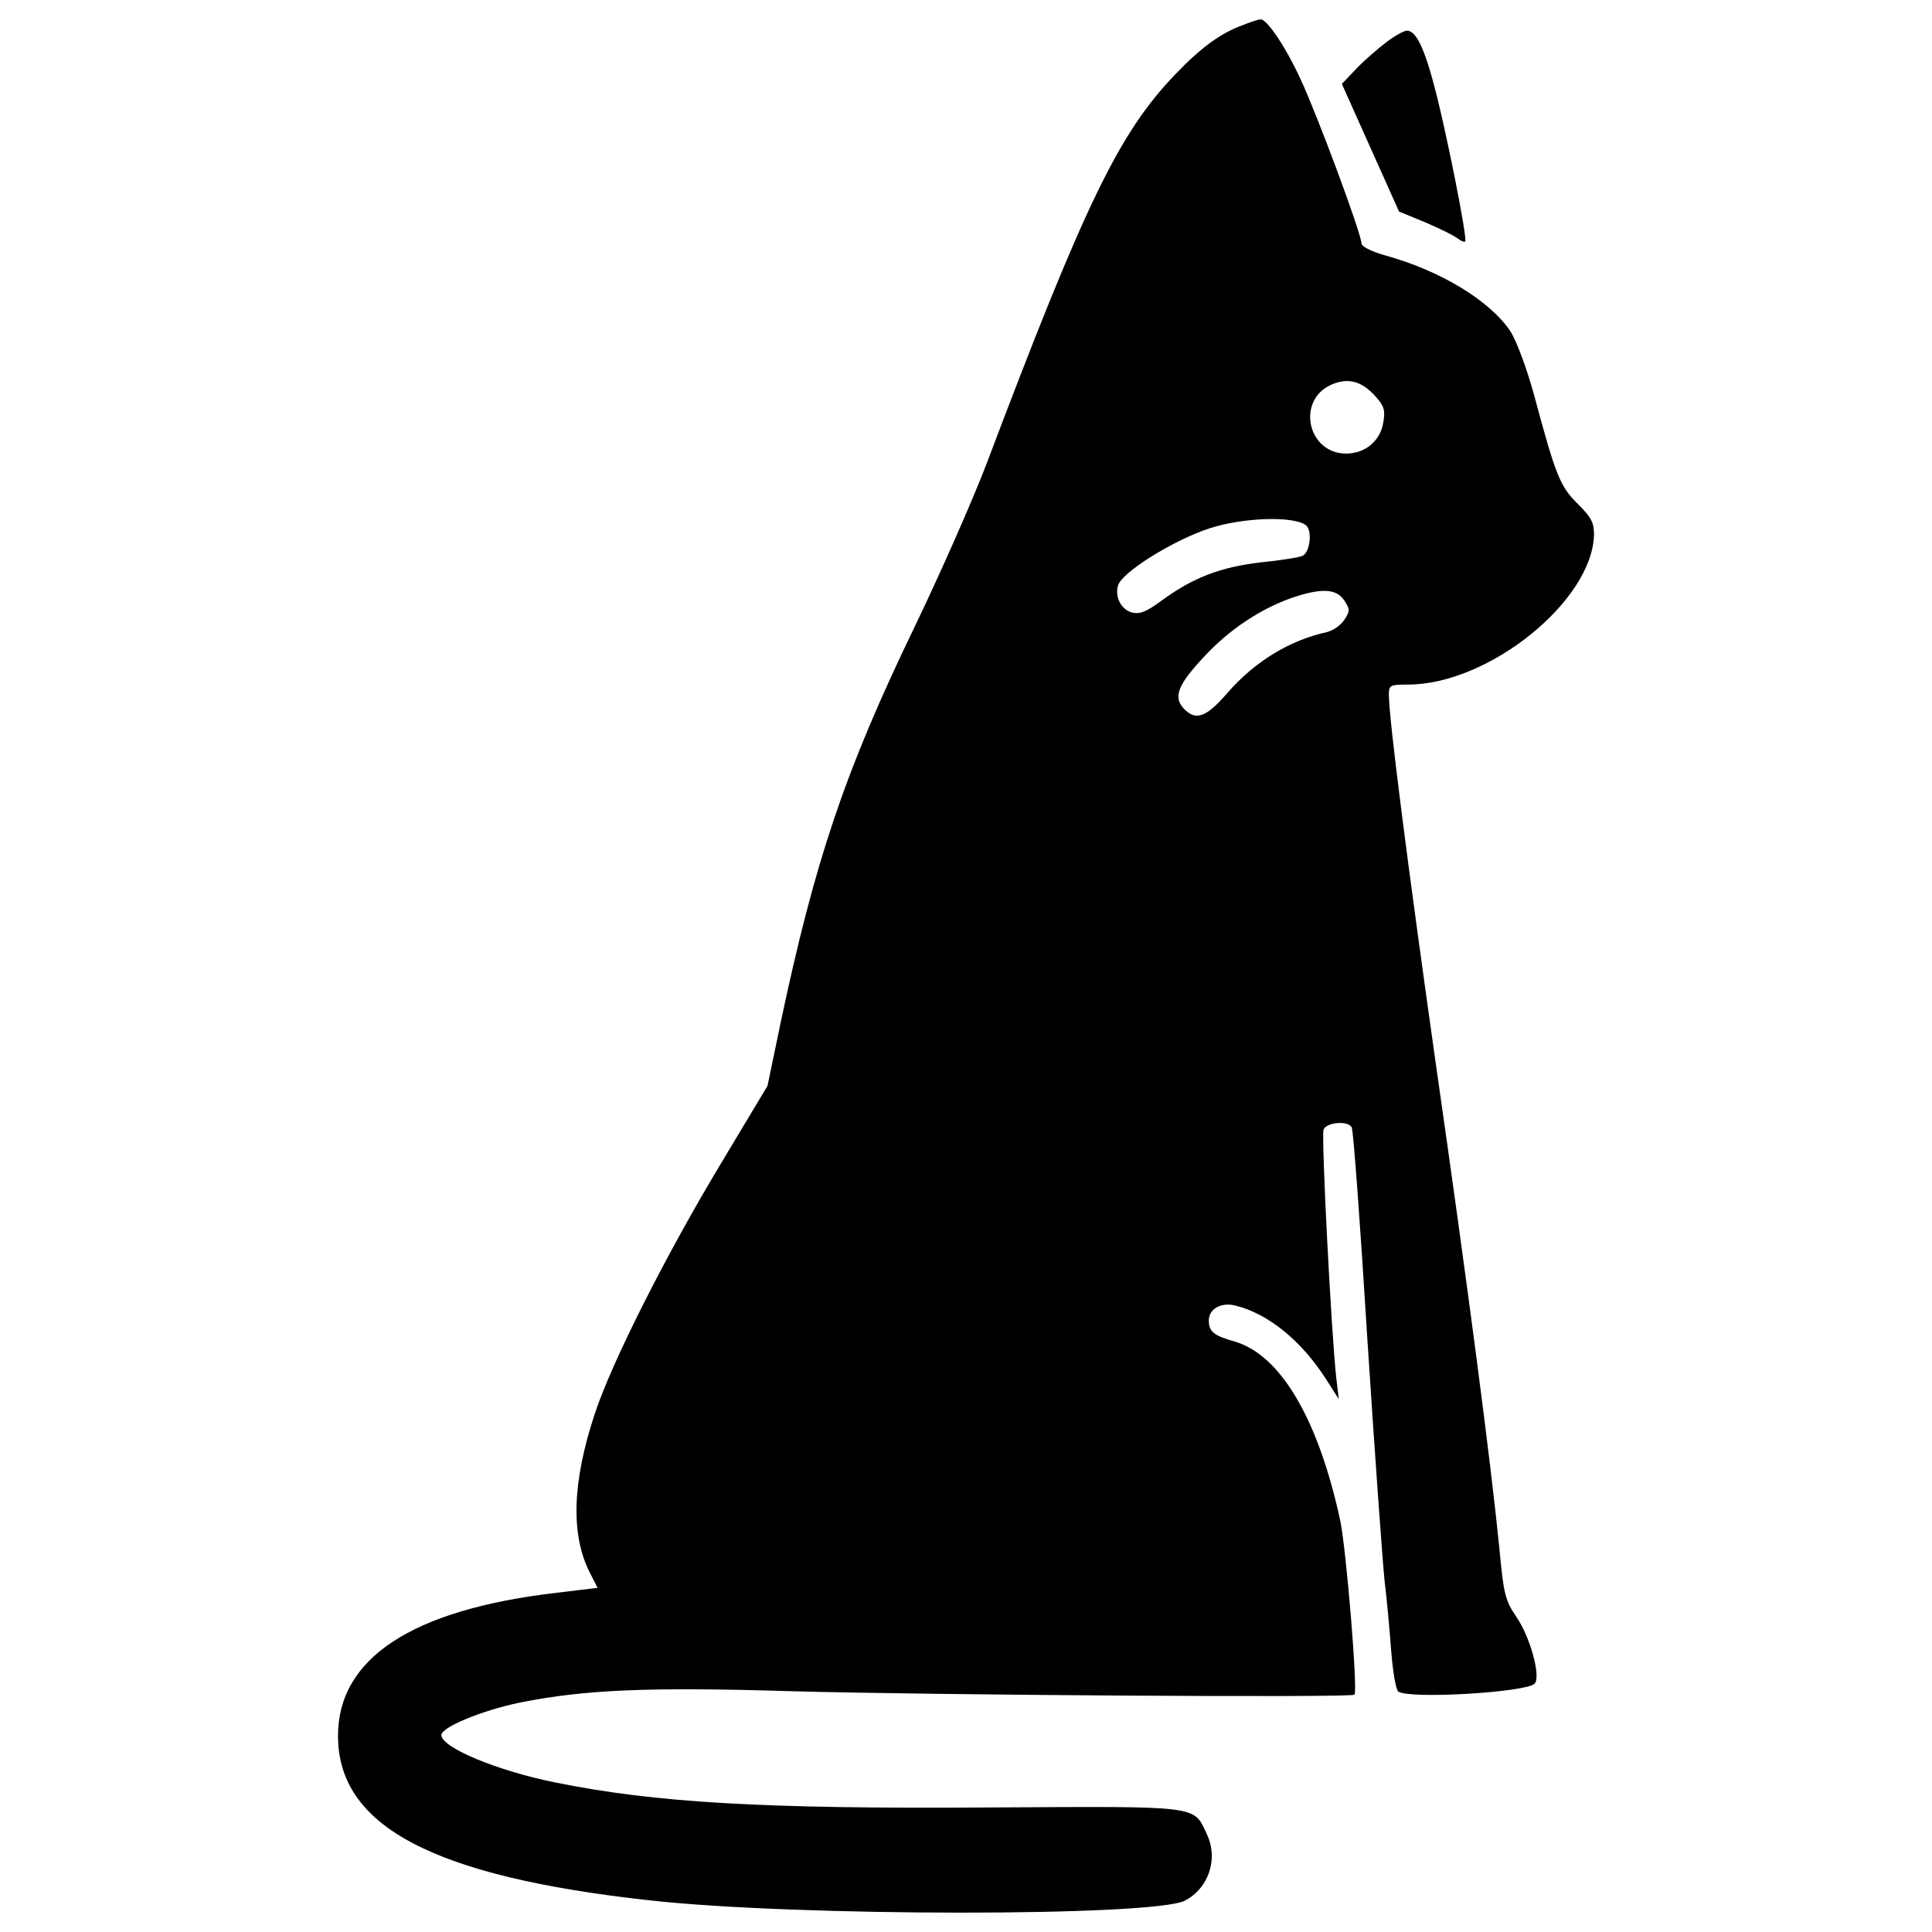 <?xml version="1.0" encoding="utf-8"?>
<!-- Svg Vector Icons : http://www.onlinewebfonts.com/icon -->
<!DOCTYPE svg PUBLIC "-//W3C//DTD SVG 1.1//EN" "http://www.w3.org/Graphics/SVG/1.1/DTD/svg11.dtd">
<svg version="1.1" id="Capa_1" xmlns="http://www.w3.org/2000/svg" xmlns:xlink="http://www.w3.org/1999/xlink" x="0px" y="0px" viewBox="0 0 1000 1000" enable-background="new 0 0 1000 1000" xml:space="preserve">
<g><g transform="translate(0,511) scale(0.1,-0.1)"><path d="M6436.9,4981.6c-119.6-42.6-222.9-119.6-354.6-257.4c-291.8-304-468.2-670.8-978.9-2022.5c-70.9-184.4-235.1-557.3-366.8-830.9c-364.8-753.9-518.8-1216-697.1-2059l-66.9-322.2l-237.1-395.2c-285.8-474.2-567.5-1031.5-656.6-1301.1c-117.5-354.7-125.7-626.2-26.3-822.8l40.5-79l-216.8-26.3c-743.8-87.1-1126.8-338.4-1126.8-739.7c0-468.1,490.4-727.6,1609.1-851.2c757.9-85.1,2612.3-85.1,2774.4-2c123.6,64.8,174.3,216.8,113.5,344.5c-70.9,150-24.3,143.9-1124.8,137.8c-1171.4-8.1-1728.7,24.3-2249.5,129.7c-299.9,60.8-587.7,180.4-587.7,245.2c0,40.5,210.8,127.7,407.4,168.2c334.4,66.9,664.7,81.1,1398.4,58.8c719.4-20.3,2908.2-34.5,2920.3-18.2c18.2,22.3-42.6,749.8-72.9,897.8c-113.5,529-310.1,861.3-547.2,930.2c-107.4,30.4-133.8,50.7-133.8,109.4c0,58.8,62.8,95.2,135.8,77c170.2-40.5,344.5-182.4,472.2-383l64.8-101.3l-12.1,101.3c-26.4,227-79.1,1262.6-66.9,1293c14.2,38.5,125.7,48.6,145.9,12.2c8.1-10.1,44.6-504.6,81.1-1098.4c38.5-593.8,79-1155.2,89.2-1250.4c12.1-95.2,26.3-259.4,34.4-364.8c8.1-105.4,24.3-198.6,36.5-206.7c58.7-40.5,660.7-4.1,705.2,40.5c34.5,34.5-22.3,241.2-93.2,344.5c-58.8,87.1-66.9,117.5-89.2,358.7c-44.6,447.9-160.1,1331.5-328.3,2502.9C7286,632.4,7188.7,1390.4,7188.7,1516c0,46.6,6.1,50.7,99.3,50.7c417.5,0,952.5,431.7,962.6,774.2c0,62.8-12.2,89.2-83.1,160.1c-93.2,91.2-115.5,147.9-229,571.5c-38.5,137.8-89.2,273.6-121.6,324.3c-107.4,158.1-360.8,312.1-646.5,391.1c-72.9,20.3-123.6,46.6-123.6,62.8c0,48.6-227,660.7-314.1,847.1c-77,168.2-176.3,316.2-208.8,312.1C6515.9,5009.9,6477.4,4997.8,6436.9,4981.6z M7115.8,3062.3c48.6-52.7,54.7-75,44.6-135.8c-14.2-97.3-93.2-164.2-192.5-164.2c-200.6,0-259.4,275.6-77,356.7C6975.9,3155.6,7044.9,3139.4,7115.8,3062.3z M6759.1,2391.5c34.5-26.3,22.3-137.8-16.2-158.1c-16.2-8.1-115.5-24.3-218.9-34.4c-206.7-24.3-350.6-79.1-512.7-198.6c-77-56.7-111.5-70.9-152-60.8c-54.7,14.2-89.2,79-73,137.8c16.2,68.9,287.8,237.1,474.2,297.9C6434.8,2432.1,6696.3,2440.2,6759.1,2391.5z M6957.7,2002.4c30.4-46.6,30.4-54.7,0-101.3c-18.2-28.4-58.8-54.7-89.2-62.8c-194.5-42.6-372.9-152-514.8-314.1c-111.5-129.7-166.2-147.9-229-79c-52.7,58.8-26.4,123.6,109.4,267.5c129.7,139.8,291.8,247.2,456,304C6840.1,2067.3,6917.2,2063.2,6957.7,2002.4z"/><path d="M7176.6,4892.4c-42.6-32.4-113.5-93.2-156.1-137.8l-75-79l147.9-330.3l148-330.3l137.8-56.7c75-32.4,149.9-68.9,166.2-83.1c16.2-12.2,34.4-20.3,38.5-14.2c6.1,6.1-18.3,150-52.7,322.2c-115.5,573.5-178.4,768.1-249.3,768.1C7267.8,4951.2,7219.1,4924.8,7176.6,4892.4z"/></g></g>
</svg>